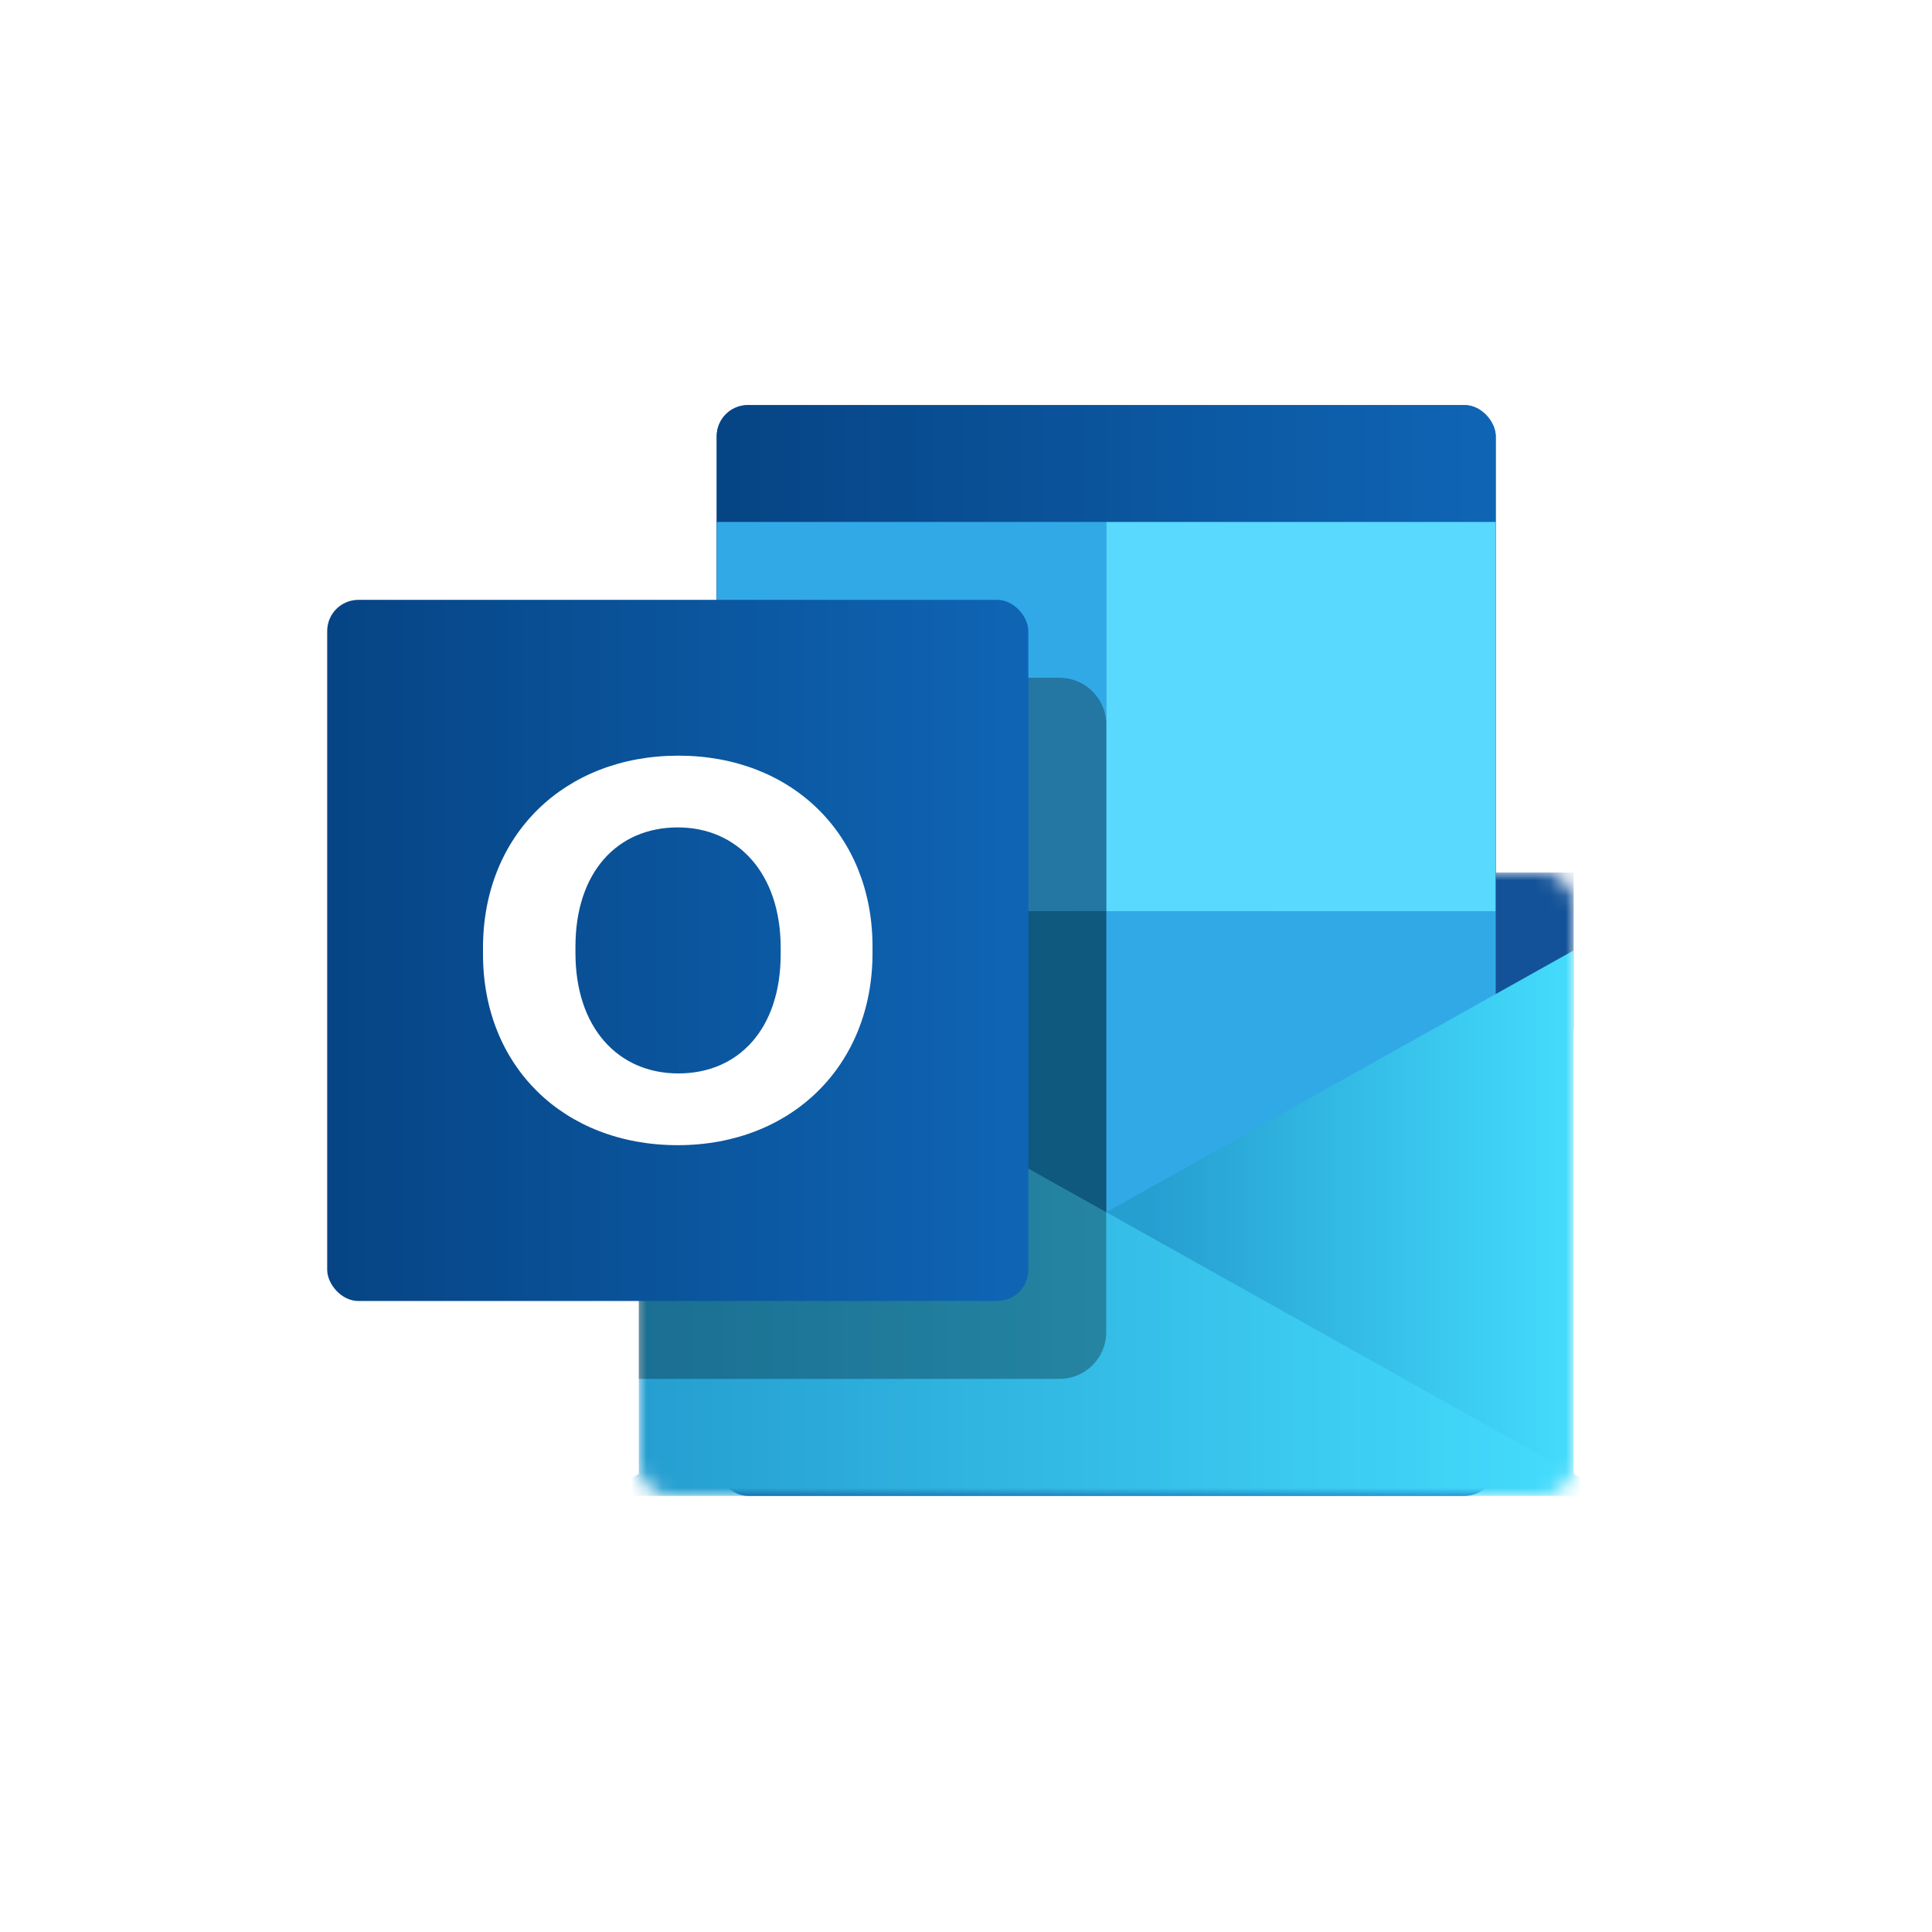 <svg width="124" height="124" viewBox="0 0 124 124" fill="none" xmlns="http://www.w3.org/2000/svg">
<g filter="url(#filter0_d_372_1218)">
<path d="M4 31C4 16.088 16.088 4 31 4H91C105.912 4 118 16.088 118 31V91C118 105.912 105.912 118 91 118H31C16.088 118 4 105.912 4 91V31Z" fill="white"/>
</g>
<rect x="46" y="26" width="50" height="70" rx="2" fill="#1066B5"/>
<rect x="46" y="26" width="50" height="70" rx="2" fill="url(#paint0_linear_372_1218)"/>
<rect x="46" y="33.5" width="25" height="25" fill="#32A9E7"/>
<rect x="46" y="58.5" width="25" height="25" fill="#167EB4"/>
<rect x="71" y="58.5" width="25" height="25" fill="#32A9E7"/>
<rect x="71" y="33.5" width="25" height="25" fill="#58D9FD"/>
<mask id="mask0_372_1218" style="mask-type:alpha" maskUnits="userSpaceOnUse" x="41" y="56" width="60" height="40">
<path d="M41 56H99C100.105 56 101 56.895 101 58V94C101 95.105 100.105 96 99 96H43C41.895 96 41 95.105 41 94V56Z" fill="url(#paint1_linear_372_1218)"/>
</mask>
<g mask="url(#mask0_372_1218)">
<path d="M101 56V66H96V56H101Z" fill="#135298"/>
<path d="M101 96V61L38.5 96H101Z" fill="url(#paint2_linear_372_1218)"/>
<path d="M41 96V61L103.5 96H41Z" fill="url(#paint3_linear_372_1218)"/>
</g>
<path d="M41 46.5C41 44.843 42.343 43.5 44 43.5H68C69.657 43.5 71 44.843 71 46.5V85.5C71 87.157 69.657 88.5 68 88.5H41V46.5Z" fill="black" fill-opacity="0.3"/>
<rect x="21" y="38.5" width="45" height="45" rx="2" fill="url(#paint4_linear_372_1218)"/>
<path d="M56 61.173V60.758C56 53.555 50.818 48.5 43.54 48.5C36.221 48.5 31 53.59 31 60.827V61.242C31 68.445 36.182 73.5 43.5 73.5C50.779 73.5 56 68.41 56 61.173ZM50.106 61.242C50.106 66.021 47.416 68.895 43.54 68.895C39.663 68.895 36.934 65.951 36.934 61.173V60.758C36.934 55.979 39.623 53.105 43.5 53.105C47.337 53.105 50.106 56.048 50.106 60.827V61.242Z" fill="white"/>
<defs>
<filter id="filter0_d_372_1218" x="0" y="0" width="124" height="124" filterUnits="userSpaceOnUse" color-interpolation-filters="sRGB">
<feFlood flood-opacity="0" result="BackgroundImageFix"/>
<feColorMatrix in="SourceAlpha" type="matrix" values="0 0 0 0 0 0 0 0 0 0 0 0 0 0 0 0 0 0 127 0" result="hardAlpha"/>
<feOffset dx="1" dy="1"/>
<feGaussianBlur stdDeviation="2.5"/>
<feComposite in2="hardAlpha" operator="out"/>
<feColorMatrix type="matrix" values="0 0 0 0 0 0 0 0 0 0 0 0 0 0 0 0 0 0 0.25 0"/>
<feBlend mode="normal" in2="BackgroundImageFix" result="effect1_dropShadow_372_1218"/>
<feBlend mode="normal" in="SourceGraphic" in2="effect1_dropShadow_372_1218" result="shape"/>
</filter>
<linearGradient id="paint0_linear_372_1218" x1="46" y1="61" x2="96" y2="61" gradientUnits="userSpaceOnUse">
<stop stop-color="#064484"/>
<stop offset="1" stop-color="#0F65B5"/>
</linearGradient>
<linearGradient id="paint1_linear_372_1218" x1="41" y1="87.923" x2="101" y2="87.923" gradientUnits="userSpaceOnUse">
<stop stop-color="#1B366F"/>
<stop offset="1" stop-color="#2657B0"/>
</linearGradient>
<linearGradient id="paint2_linear_372_1218" x1="101" y1="78.5" x2="41" y2="78.5" gradientUnits="userSpaceOnUse">
<stop stop-color="#44DCFD"/>
<stop offset="0.453" stop-color="#259ED0"/>
</linearGradient>
<linearGradient id="paint3_linear_372_1218" x1="41" y1="78.5" x2="101" y2="78.5" gradientUnits="userSpaceOnUse">
<stop stop-color="#259ED0"/>
<stop offset="1" stop-color="#44DCFD"/>
</linearGradient>
<linearGradient id="paint4_linear_372_1218" x1="21" y1="61" x2="66" y2="61" gradientUnits="userSpaceOnUse">
<stop stop-color="#064484"/>
<stop offset="1" stop-color="#0F65B5"/>
</linearGradient>
</defs>
</svg>
